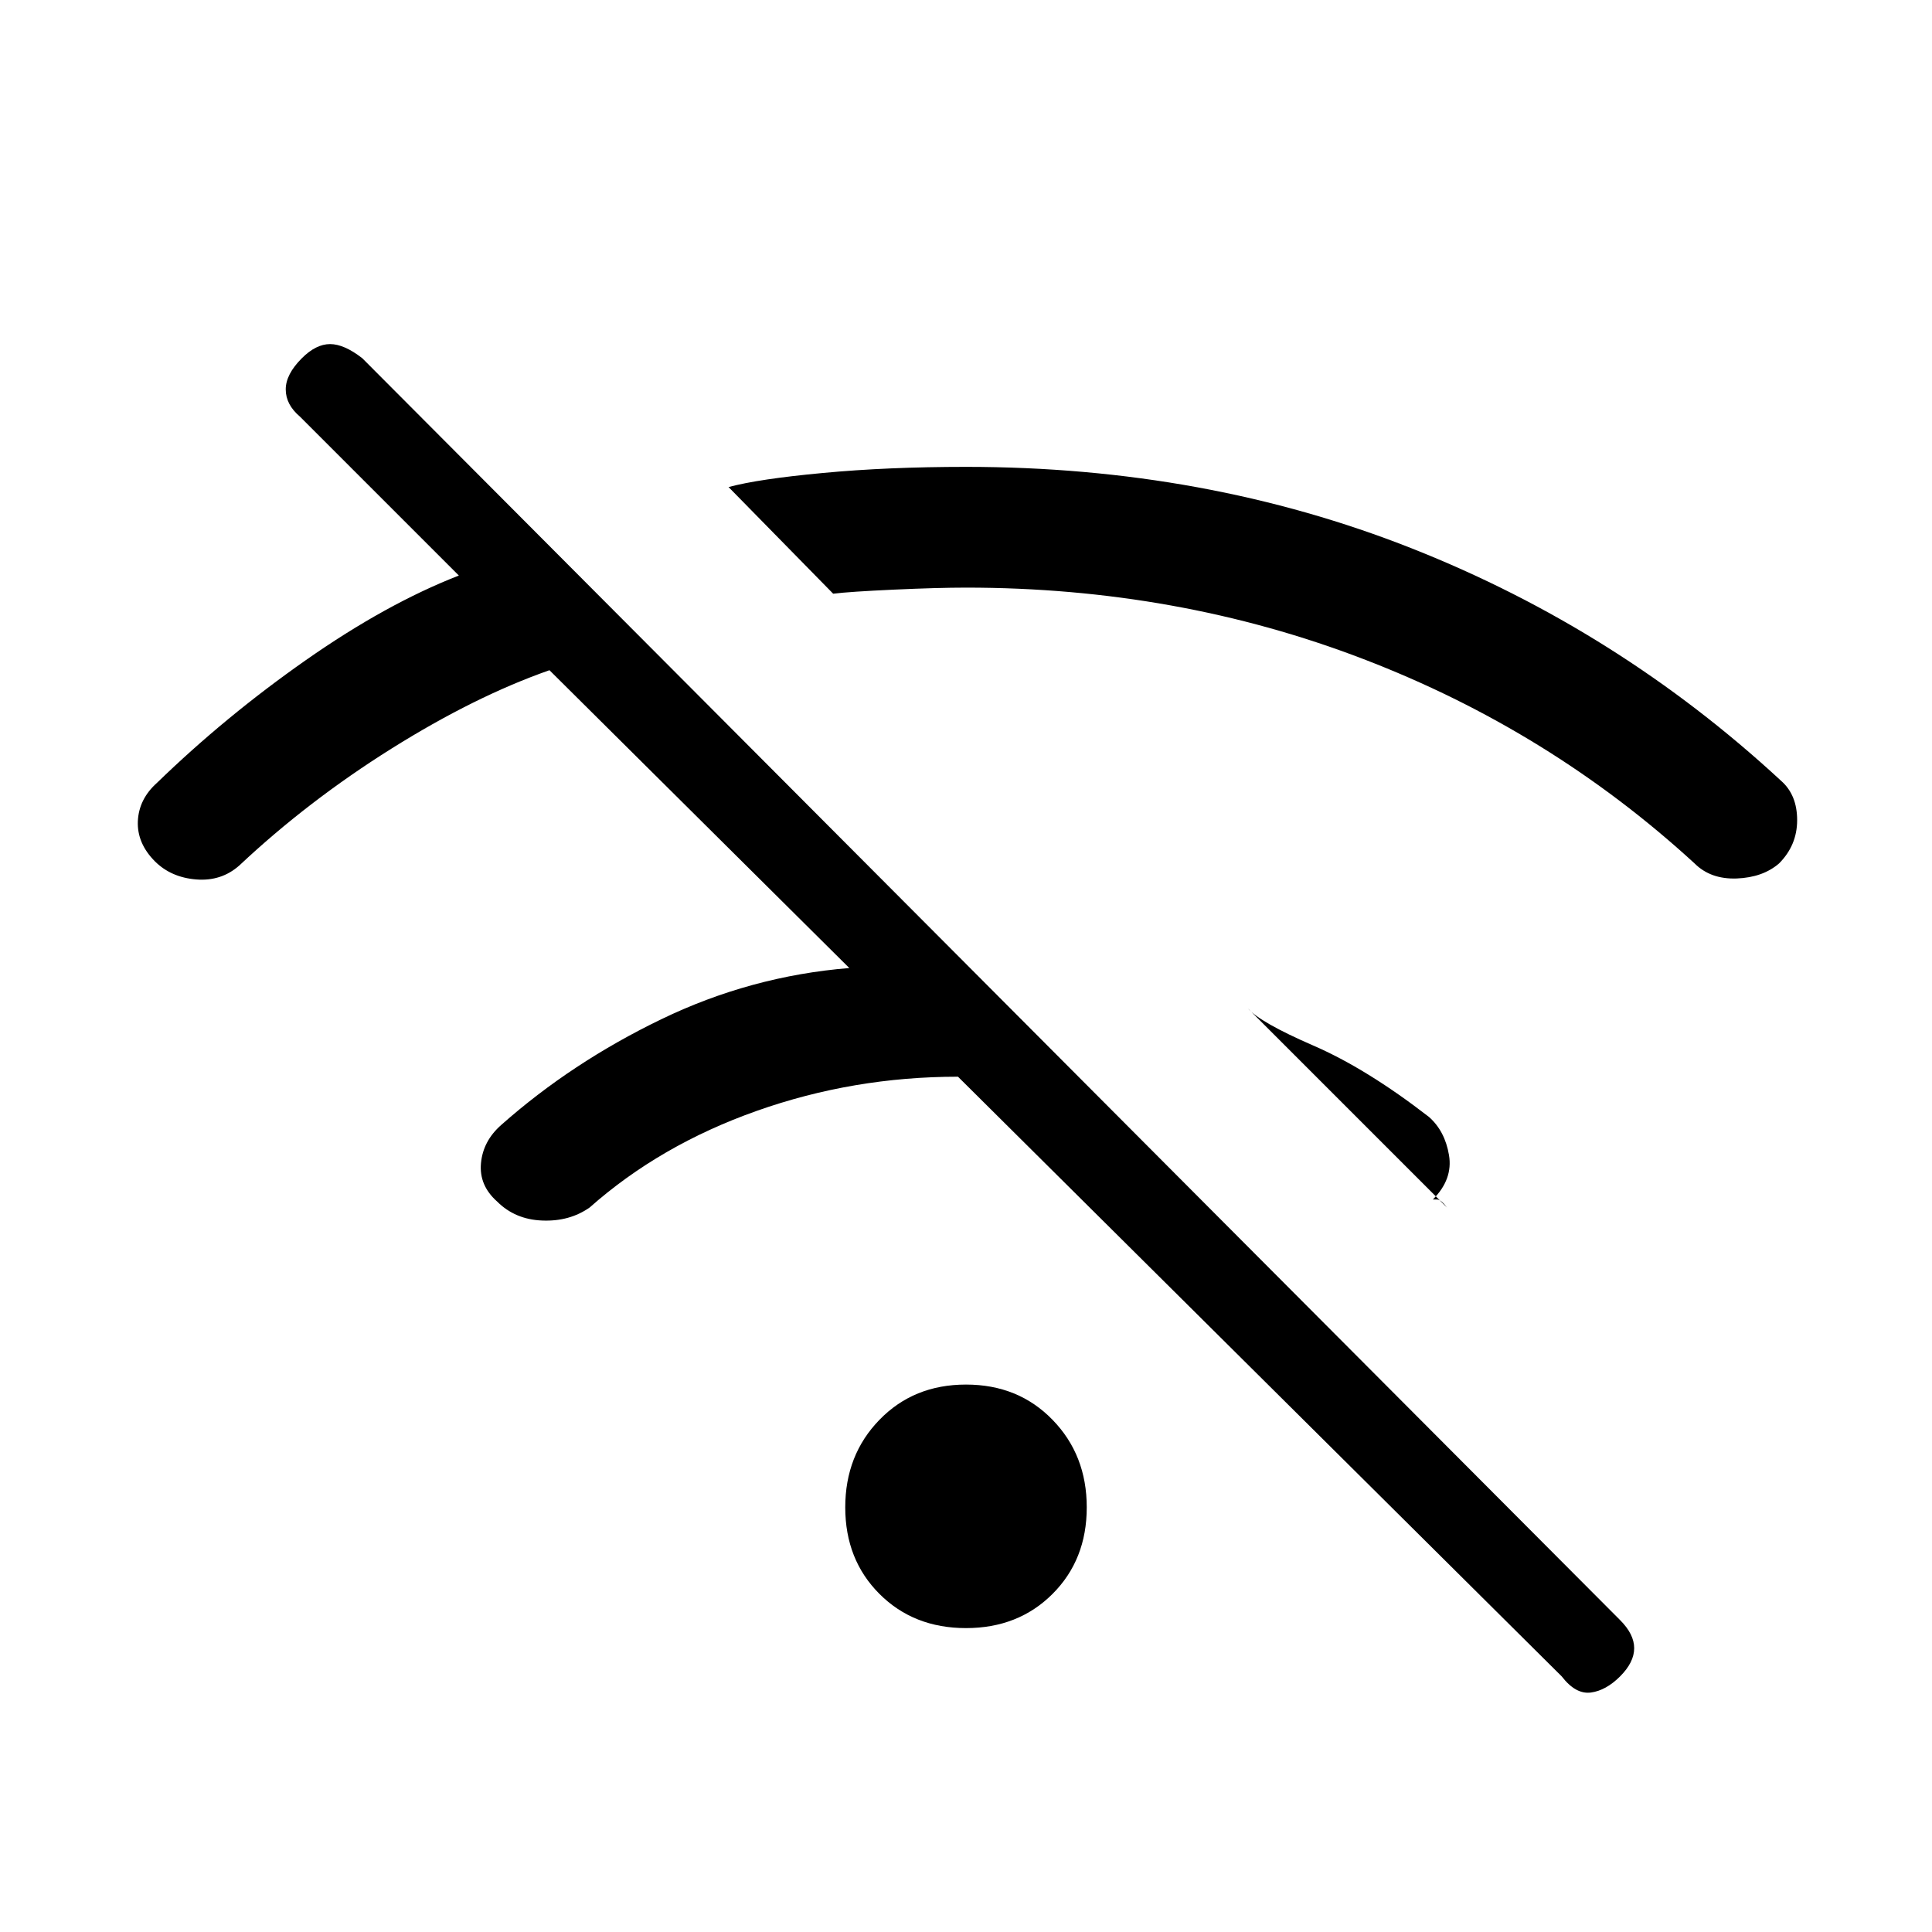 <svg xmlns="http://www.w3.org/2000/svg" height="20" width="20"><path d="M10 16.854Q9.458 16.854 9.104 16.5Q8.75 16.146 8.75 15.604Q8.75 15.062 9.104 14.698Q9.458 14.333 10 14.333Q10.542 14.333 10.896 14.698Q11.25 15.062 11.25 15.604Q11.25 16.146 10.896 16.5Q10.542 16.854 10 16.854ZM17.542 8.938Q16.042 7.562 14.115 6.823Q12.188 6.083 10 6.083Q9.708 6.083 9.25 6.104Q8.792 6.125 8.625 6.146L7.542 5.042Q7.854 4.958 8.521 4.896Q9.188 4.833 10 4.833Q12.479 4.833 14.615 5.677Q16.75 6.521 18.438 8.083Q18.604 8.229 18.604 8.49Q18.604 8.75 18.417 8.938Q18.25 9.083 17.979 9.094Q17.708 9.104 17.542 8.938ZM14.979 12.5Q14.625 12.146 14.552 12.073Q14.479 12 14.146 11.667L12.917 10.438Q13.042 10.583 13.594 10.823Q14.146 11.062 14.792 11.562Q14.958 11.708 15 11.958Q15.042 12.208 14.833 12.417Q14.833 12.417 14.875 12.417Q14.917 12.417 14.979 12.5ZM16.167 17.354 9.917 11.146Q8.833 11.146 7.833 11.5Q6.833 11.854 6.104 12.5Q5.896 12.646 5.615 12.635Q5.333 12.625 5.146 12.438Q4.958 12.271 4.979 12.042Q5 11.812 5.188 11.646Q5.917 11 6.844 10.552Q7.771 10.104 8.792 10.021L5.688 6.938Q4.917 7.208 4.052 7.75Q3.188 8.292 2.479 8.958Q2.292 9.125 2.031 9.104Q1.771 9.083 1.604 8.917Q1.417 8.729 1.427 8.5Q1.438 8.271 1.625 8.104Q2.333 7.417 3.167 6.833Q4 6.25 4.75 5.958L3.104 4.312Q2.958 4.188 2.958 4.031Q2.958 3.875 3.125 3.708Q3.271 3.562 3.417 3.562Q3.562 3.562 3.75 3.708L16.771 16.771Q16.917 16.917 16.917 17.062Q16.917 17.208 16.771 17.354Q16.625 17.5 16.469 17.521Q16.312 17.542 16.167 17.354Z"/></svg>